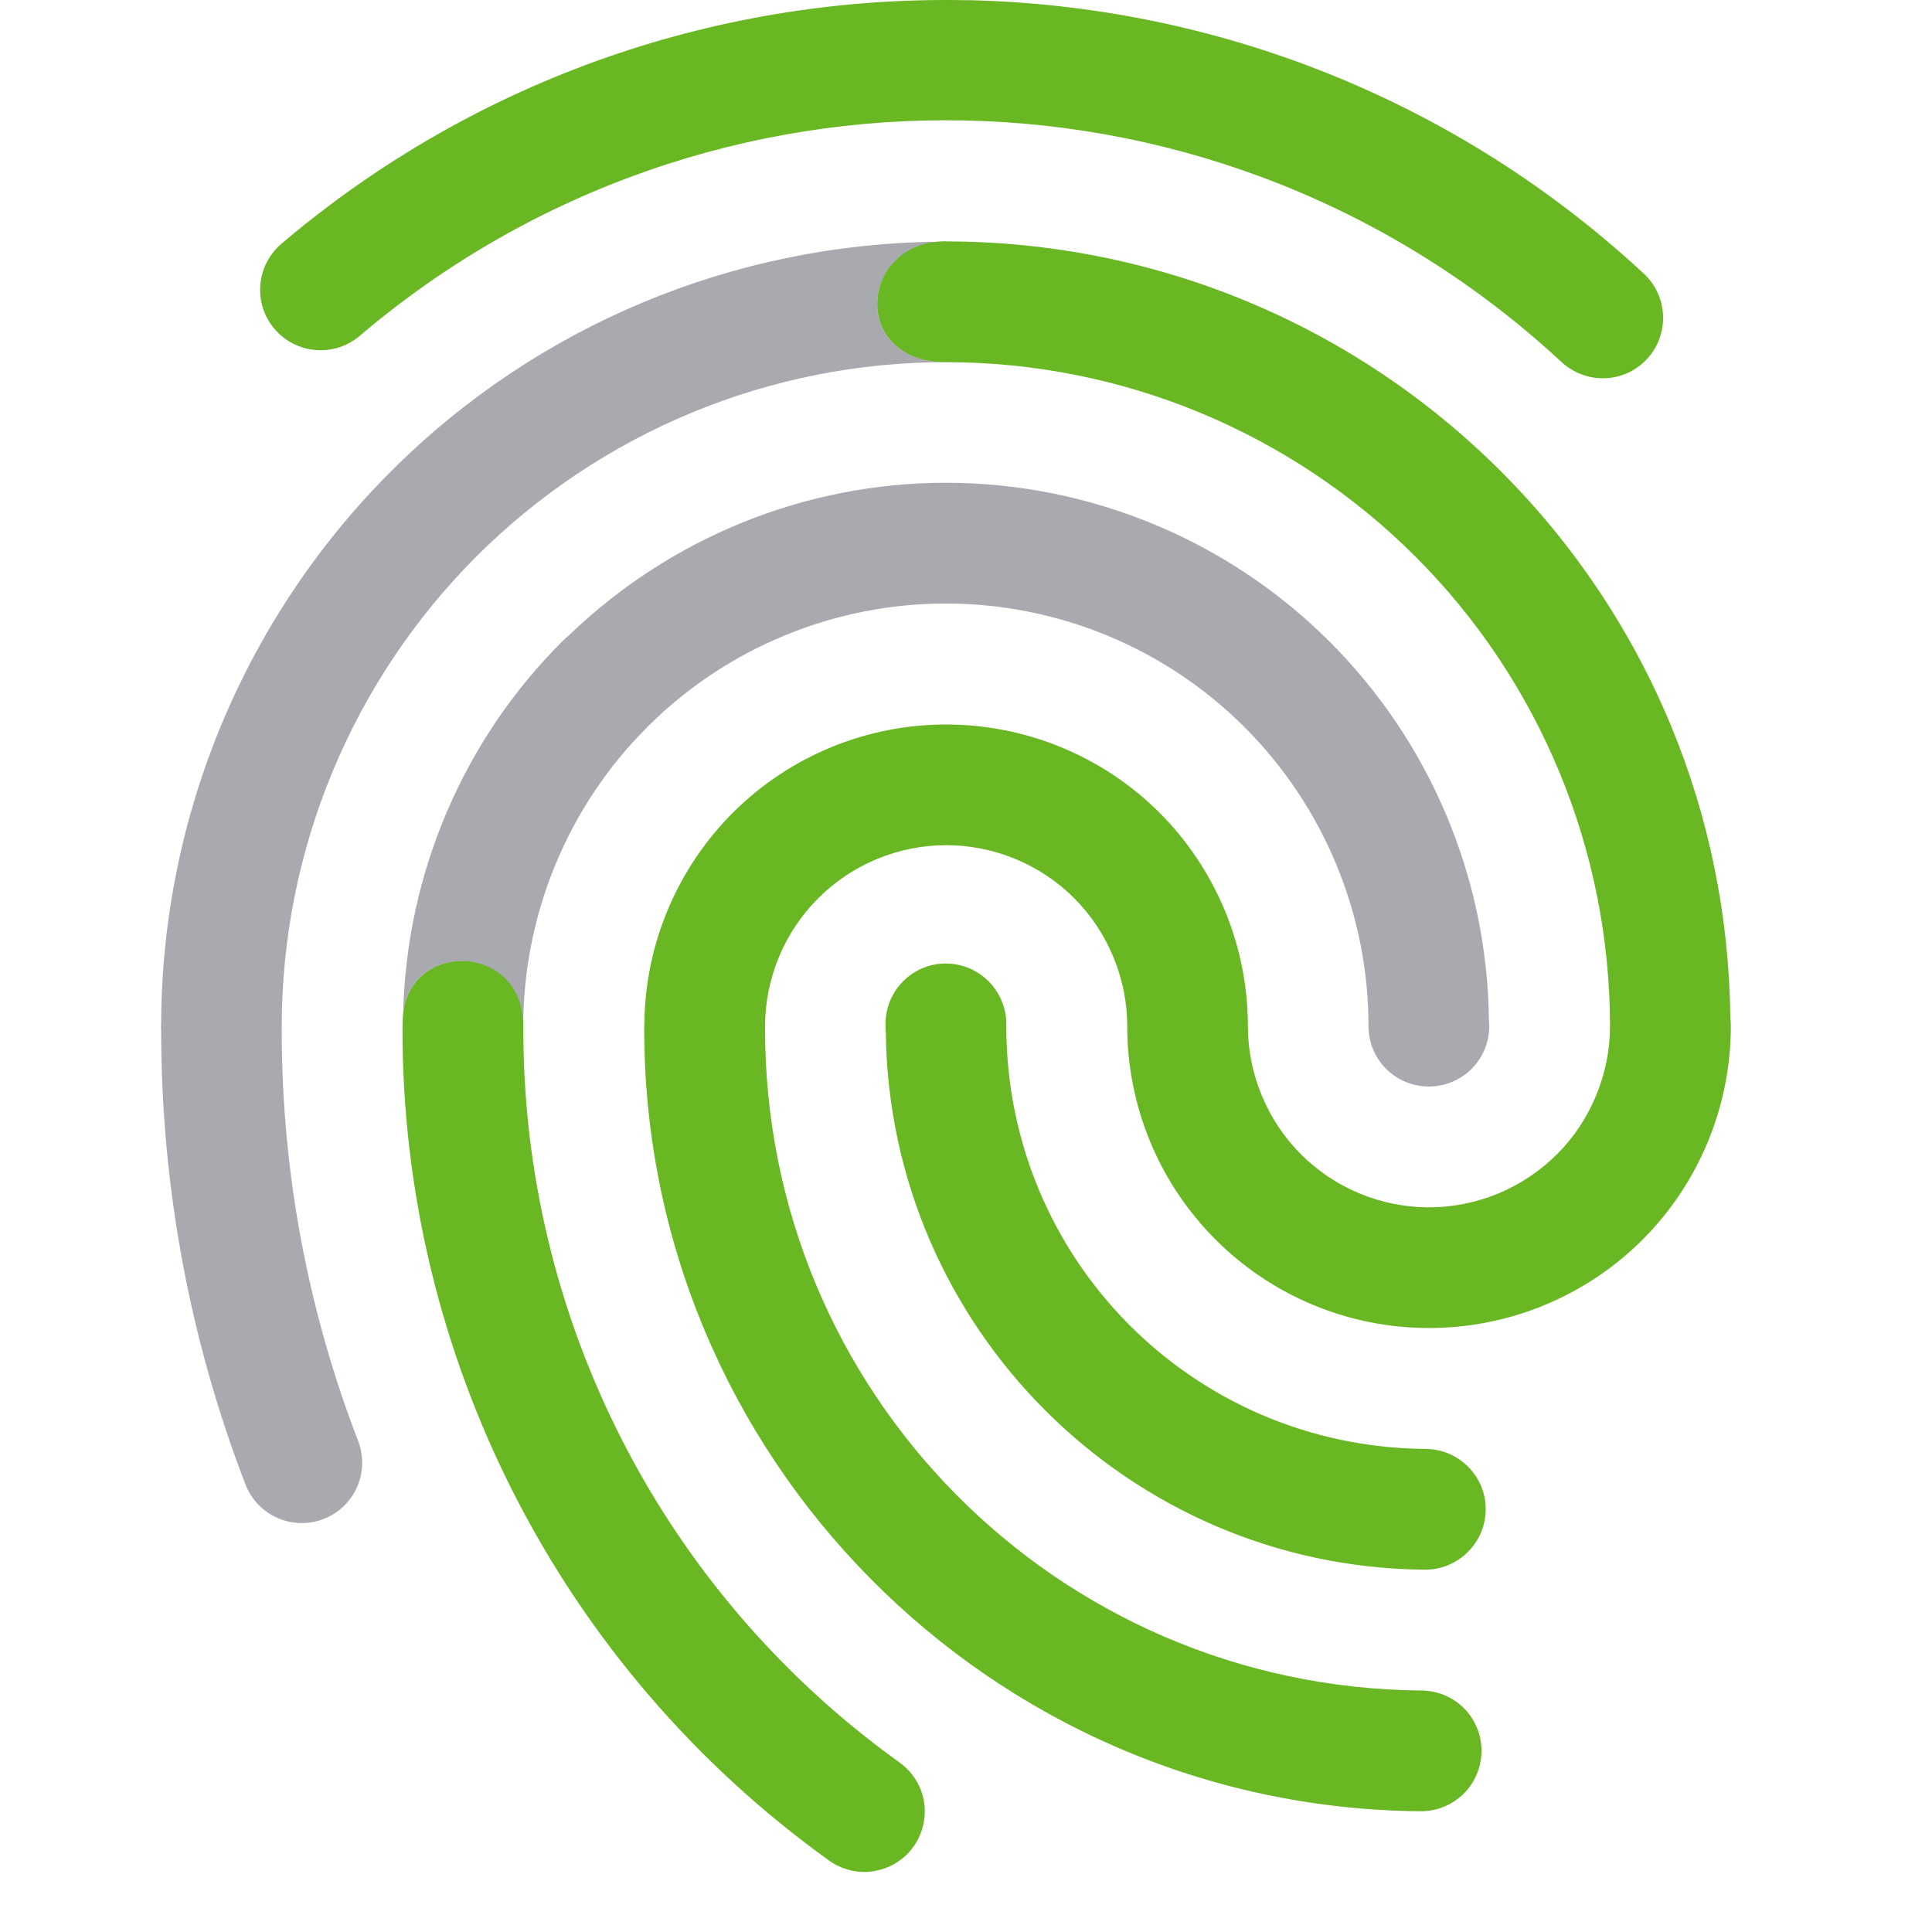 <?xml version="1.0" encoding="UTF-8"?>
<svg width="24" height="24" version="1.1" viewBox="0 0 24 24" xmlns="http://www.w3.org/2000/svg">
 <path class="success" d="m12.023 0.003c-3.023-0.065-6.071 0.94-8.527 3.025-0.075 0.064-0.137 0.143-0.182 0.23-0.045 0.088-0.072 0.183-0.08 0.281-0.008 0.098 0.003 0.197 0.033 0.291 0.03 0.094 0.079 0.181 0.143 0.256 0.064 0.075 0.143 0.137 0.23 0.182 0.088 0.045 0.183 0.072 0.281 0.08 0.098 0.008 0.197-0.003 0.291-0.033 0.094-0.03 0.181-0.079 0.256-0.143 4.343-3.688 10.74-3.552 14.922 0.318 0.072 0.069 0.157 0.122 0.25 0.158 0.093 0.036 0.191 0.054 0.291 0.051 0.1-0.003 0.198-0.025 0.289-0.066s0.172-0.101 0.24-0.174c0.068-0.073 0.12-0.158 0.154-0.252s0.05-0.193 0.045-0.293c-0.005-0.1-0.029-0.197-0.072-0.287-0.043-0.09-0.103-0.172-0.178-0.238-2.365-2.189-5.364-3.322-8.387-3.387zm-0.273 2.994c-1.084 0-1.188 1.502 0 1.502 1.083 0 2.155 0.212 3.156 0.627 1.001 0.415 1.912 1.023 2.678 1.789 0.766 0.766 1.373 1.675 1.787 2.676 0.415 1.001 0.629 2.075 0.629 3.158 0 0.295-0.059 0.586-0.172 0.859-0.113 0.273-0.277 0.522-0.486 0.73s-0.457 0.375-0.73 0.488c-0.273 0.113-0.566 0.172-0.861 0.172s-0.588-0.059-0.861-0.172c-0.273-0.113-0.521-0.279-0.73-0.488-0.209-0.209-0.373-0.457-0.486-0.73-0.113-0.273-0.172-0.564-0.172-0.859 0-0.492-0.097-0.981-0.285-1.435-0.189-0.455-0.464-0.869-0.812-1.217-0.348-0.348-0.762-0.624-1.217-0.812-0.455-0.188-0.943-0.285-1.435-0.285-0.987 3.2e-4 -1.933 0.388-2.635 1.082-0.7 0.693-1.1 1.633-1.113 2.617v0.006l-0.002 0.043v0.01c-0.015 5.334 4.3 9.695 9.637 9.742 0.099 2e-3 0.197-0.016 0.289-0.053 0.092-0.036 0.177-0.091 0.248-0.16 0.071-0.069 0.127-0.151 0.166-0.242 0.039-0.091 0.06-0.19 0.061-0.289s-0.017-0.197-0.055-0.289-0.092-0.176-0.162-0.246c-0.07-0.07-0.154-0.126-0.246-0.164-0.092-0.038-0.19-0.057-0.289-0.057-4.53-0.04-8.161-3.713-8.148-8.238 0-0.005 5.82e-5 -0.009 0-0.014 0-0.295 0.059-0.586 0.172-0.859 0.113-0.273 0.279-0.522 0.488-0.73 0.209-0.209 0.456-0.375 0.729-0.488 0.273-0.113 0.566-0.172 0.861-0.172 0.295 0 0.588 0.059 0.861 0.172 0.273 0.113 0.522 0.279 0.73 0.488 0.209 0.209 0.373 0.457 0.486 0.73 0.113 0.273 0.172 0.564 0.172 0.859 0 0.492 0.097 0.981 0.285 1.435 0.188 0.455 0.466 0.869 0.814 1.217 0.348 0.348 0.76 0.624 1.215 0.812 0.455 0.189 0.943 0.285 1.435 0.285 0.492 0 0.981-0.097 1.435-0.285 0.455-0.188 0.869-0.464 1.217-0.812 0.348-0.348 0.624-0.762 0.812-1.217 0.188-0.455 0.285-0.943 0.285-1.435 0-0.038-0.002-0.074-0.006-0.109-0.014-1.243-0.26-2.472-0.736-3.621-0.49-1.183-1.208-2.257-2.113-3.162-0.905-0.905-1.979-1.625-3.162-2.115-1.183-0.49-2.452-0.742-3.732-0.742zm-5.992 8.941c-0.372-0.011-0.747 0.239-0.756 0.746v0.037l-0.002 0.027v0.008c-0.012 4.101 1.961 7.957 5.293 10.352 0.142 0.105 0.316 0.156 0.492 0.145 0.025-0.002 0.051-0.006 0.076-0.01 0.147-0.025 0.282-0.091 0.391-0.193 0.108-0.102 0.184-0.235 0.217-0.381 0.033-0.145 0.023-0.297-0.031-0.436-0.054-0.139-0.149-0.258-0.271-0.344-2.941-2.113-4.676-5.511-4.666-9.129v-0.014c0-0.529-0.37-0.798-0.742-0.809zm5.982 0.031c-0.199 0.002-0.388 0.084-0.527 0.227-0.139 0.142-0.215 0.334-0.213 0.533v0.02c1e-4 0.026 1e-3 0.052 0.004 0.078 0.043 3.658 3.015 6.639 6.686 6.672 0.099 0.002 0.199-0.016 0.291-0.053 0.092-0.036 0.175-0.091 0.246-0.16 0.071-0.069 0.129-0.151 0.168-0.242s0.06-0.19 0.061-0.289-0.017-0.197-0.055-0.289c-0.037-0.092-0.094-0.176-0.164-0.246-0.07-0.07-0.153-0.126-0.244-0.164-0.092-0.038-0.19-0.057-0.289-0.057-2.891-0.025-5.203-2.361-5.203-5.25v-0.016c0.002-0.1-0.017-0.2-0.055-0.293-0.037-0.093-0.093-0.177-0.164-0.248-0.071-0.071-0.153-0.128-0.246-0.166s-0.195-0.058-0.295-0.057z" fill="#68b723"/>
 <path d="m11.65 3.003c-2.542 0.026-4.974 1.041-6.777 2.836-1.827 1.819-2.859 4.286-2.871 6.863v2e-3c-7.9e-4 0.012-0.002 0.025-0.002 0.037v0.031c2.4e-4 0.011 0.001 0.024 0.002 0.035 9.1e-4 1.926 0.354 3.835 1.047 5.633 0.072 0.186 0.214 0.335 0.396 0.416 0.182 0.081 0.389 0.085 0.574 0.014 0.186-0.072 0.335-0.214 0.416-0.396 0.081-0.182 0.085-0.389 0.014-0.574-0.622-1.613-0.944-3.323-0.949-5.051v-0.1c0-1.083 0.214-2.157 0.629-3.158 0.415-1.001 1.021-1.91 1.787-2.676 0.766-0.766 1.677-1.375 2.678-1.789 1.001-0.415 2.073-0.627 3.156-0.627-1.151 0-1.09-1.408-0.1-1.496zm0.1 2.994c-1.748 3.334e-4 -3.423 0.682-4.68 1.893-0.026 0.022-0.051 0.043-0.076 0.068-1.238 1.23-1.946 2.892-1.986 4.633 0.102-0.92 1.492-0.868 1.492 0.156 0-0.689 0.137-1.371 0.4-2.008 0.264-0.637 0.649-1.216 1.137-1.703 0.032-0.032 0.065-0.064 0.098-0.096 0.466-0.443 1.01-0.797 1.605-1.043 0.637-0.264 1.32-0.4 2.01-0.4s1.373 0.137 2.01 0.4c0.637 0.264 1.216 0.651 1.703 1.139 0.487 0.488 0.873 1.066 1.137 1.703 0.264 0.637 0.4 1.318 0.4 2.008 0 0.199 0.078 0.391 0.219 0.531 0.141 0.141 0.332 0.219 0.531 0.219 0.099 0 0.196-0.019 0.287-0.057 0.091-0.038 0.175-0.093 0.244-0.162 0.07-0.07 0.124-0.153 0.162-0.244s0.057-0.189 0.057-0.287c1e-4 -0.023-0.002-0.047-0.004-0.07-0.018-1.778-0.737-3.476-2-4.727-1.263-1.251-2.969-1.952-4.746-1.953z" fill="#555761" opacity=".5"/>
</svg>

